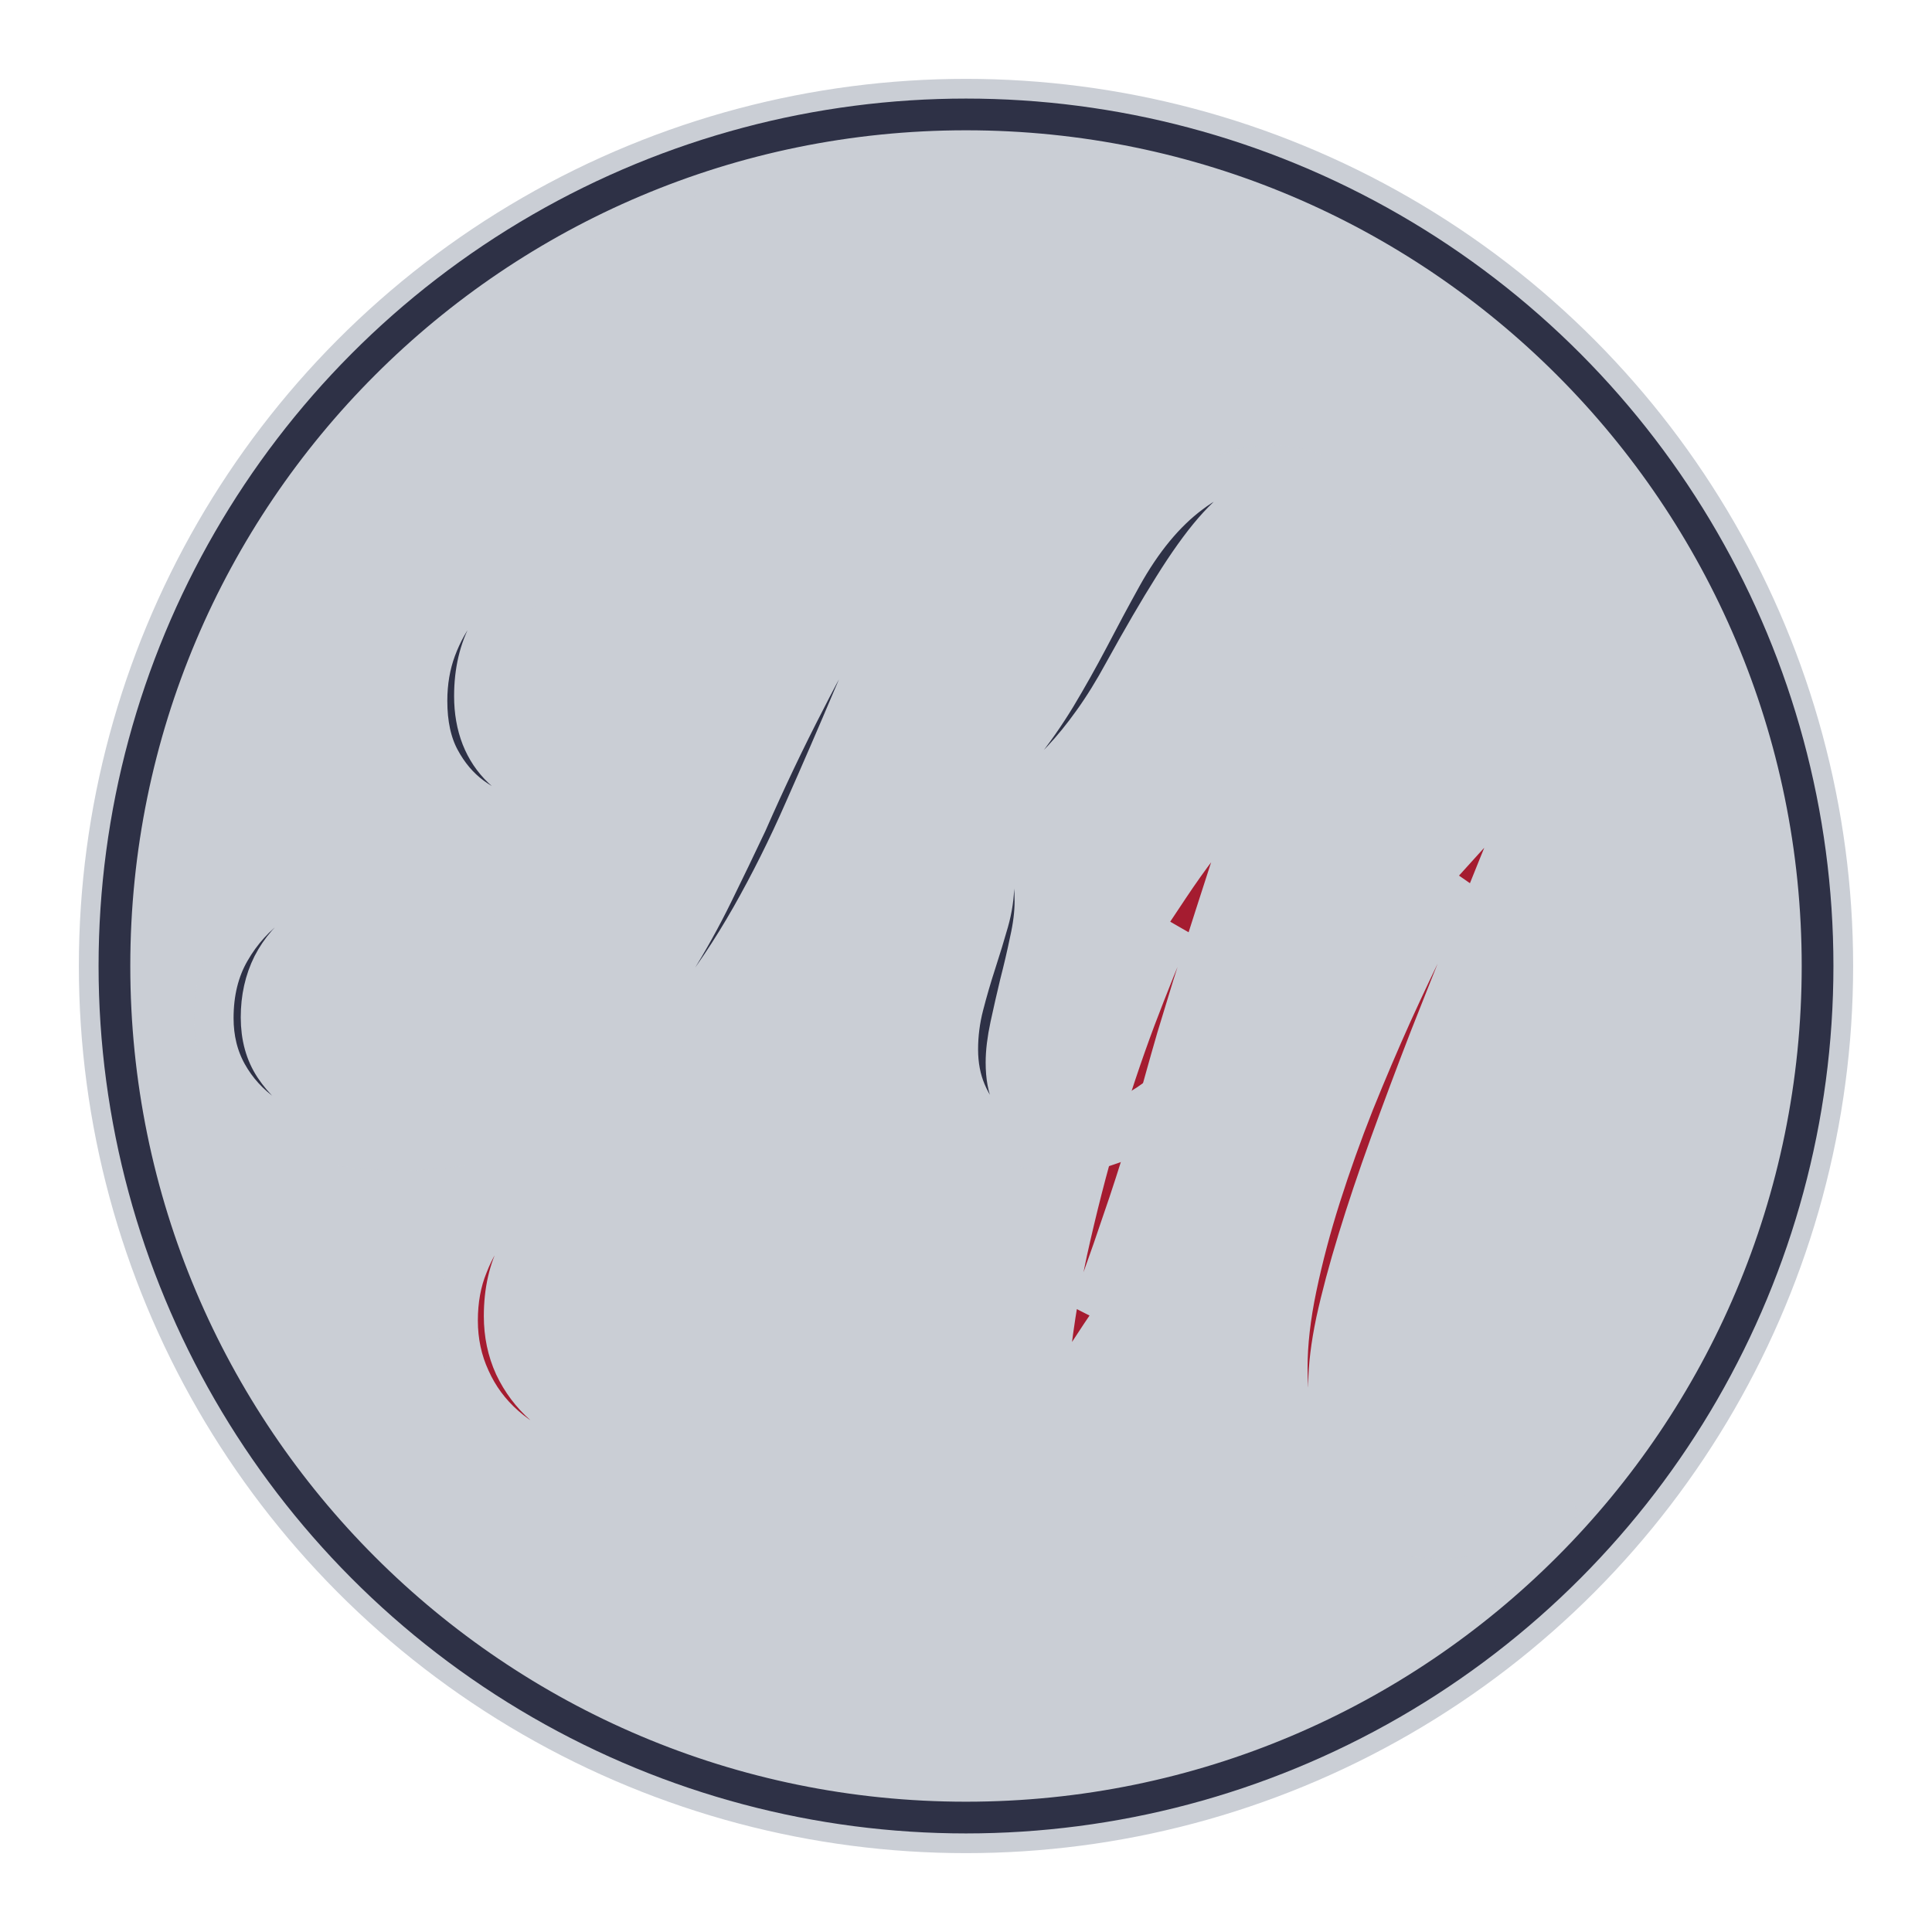 <svg width="98" height="98" viewBox="0 0 98 98" fill="none" xmlns="http://www.w3.org/2000/svg">
  <g filter="url(#filter0_d_124_99)">
    <circle cx="49" cy="45" r="44.5" fill="#2E3146" stroke="#CACED5"/>
    <path d="M90.891 45C90.891 68.136 72.136 86.891 49 86.891C25.864 86.891 7.109 68.136 7.109 45C7.109 21.864 25.864 3.109 49 3.109C72.136 3.109 90.891 21.864 90.891 45Z" fill="#CACED5" stroke="#CACED5"/>
    <g filter="url(#filter1_d_124_99)">
      <mask id="path-3-outside-1_124_99" maskUnits="userSpaceOnUse" x="22.239" y="30.425" width="58" height="41" fill="black">
        <rect fill="white" x="22.239" y="30.425" width="58" height="41"/>
        <path d="M78.776 68.505C78.735 68.532 78.552 68.626 78.225 68.787C77.9 68.947 77.472 69.121 76.942 69.309C76.412 69.496 75.807 69.664 75.128 69.811C74.448 69.972 73.742 70.052 73.008 70.052C71.812 70.052 70.739 69.845 69.788 69.429C68.837 69.014 68.028 68.425 67.363 67.662C66.711 66.912 66.208 66.001 65.855 64.929C65.501 63.871 65.325 62.693 65.325 61.394C65.325 60.148 65.481 58.782 65.793 57.295C66.106 55.795 66.514 54.255 67.016 52.675C67.519 51.095 68.083 49.514 68.708 47.934C69.347 46.353 69.985 44.853 70.624 43.434C71.276 42.001 71.894 40.695 72.478 39.516C73.062 38.325 73.565 37.333 73.986 36.543C73.225 37.4 72.356 38.391 71.378 39.516C70.4 40.628 69.353 41.853 68.239 43.193C67.139 44.519 65.99 45.938 64.795 47.452C63.599 48.952 62.39 50.519 61.167 52.153C59.958 53.773 58.755 55.441 57.56 57.155C56.364 58.856 55.223 60.57 54.136 62.298L53.158 61.976C53.361 59.793 53.694 57.63 54.156 55.487C54.632 53.331 55.162 51.262 55.746 49.28C56.344 47.284 56.969 45.416 57.621 43.675C58.287 41.92 58.919 40.353 59.516 38.974C58.606 40.206 57.696 41.545 56.785 42.992C55.889 44.425 54.978 45.905 54.054 47.432C53.13 48.945 52.179 50.472 51.201 52.012C50.223 53.539 49.204 55.012 48.144 56.432C47.084 57.838 45.963 59.157 44.781 60.389C43.613 61.608 42.363 62.666 41.031 63.563C39.713 64.474 38.3 65.191 36.792 65.713C35.298 66.235 33.694 66.496 31.982 66.496C30.664 66.496 29.469 66.302 28.395 65.914C27.322 65.525 26.398 64.99 25.624 64.307C24.863 63.637 24.279 62.847 23.871 61.936C23.45 61.025 23.239 60.041 23.239 58.983C23.239 57.952 23.409 57.021 23.749 56.191C24.075 55.347 24.516 54.603 25.073 53.961C25.63 53.304 26.276 52.742 27.009 52.273C27.757 51.791 28.538 51.396 29.353 51.088C30.169 50.78 30.991 50.552 31.819 50.405C32.662 50.258 33.463 50.184 34.224 50.184C35.8 50.184 37.308 50.371 38.749 50.746C40.189 51.108 41.575 51.758 42.906 52.695L42.193 53.478C42.179 53.465 42.003 53.345 41.663 53.117C41.323 52.876 40.834 52.615 40.196 52.333C39.557 52.052 38.762 51.798 37.811 51.57C36.874 51.342 35.8 51.228 34.591 51.228C33.423 51.228 32.288 51.383 31.188 51.691C30.101 51.999 29.136 52.467 28.294 53.097C27.465 53.713 26.799 54.496 26.296 55.447C25.794 56.385 25.542 57.49 25.542 58.762C25.542 59.673 25.719 60.516 26.072 61.293C26.439 62.07 26.942 62.74 27.58 63.302C28.219 63.878 28.986 64.327 29.883 64.648C30.78 64.97 31.772 65.13 32.859 65.13C34.489 65.13 36.052 64.789 37.546 64.106C39.041 63.423 40.481 62.499 41.867 61.333C43.253 60.168 44.584 58.809 45.861 57.255C47.152 55.702 48.389 54.061 49.571 52.333C50.766 50.606 51.921 48.831 53.035 47.01C54.15 45.188 55.23 43.434 56.276 41.746C57.322 40.045 58.341 38.458 59.333 36.985C60.325 35.499 61.296 34.22 62.247 33.148L63.164 33.691C62.567 35.485 62.05 37.066 61.615 38.432C61.181 39.784 60.8 40.976 60.474 42.008C60.162 43.039 59.89 43.929 59.659 44.679C59.442 45.429 59.251 46.099 59.088 46.688C58.925 47.278 58.776 47.813 58.64 48.295C58.518 48.764 58.389 49.233 58.253 49.702C58.13 50.17 57.988 50.666 57.825 51.188C57.662 51.711 57.465 52.32 57.234 53.016C57.003 53.7 56.731 54.496 56.419 55.407C56.106 56.304 55.725 57.369 55.277 58.601C56.419 56.9 57.587 55.226 58.783 53.579C59.992 51.932 61.194 50.338 62.39 48.798C63.586 47.258 64.754 45.784 65.895 44.378C67.05 42.972 68.137 41.666 69.156 40.461C70.189 39.255 71.133 38.164 71.989 37.186C72.859 36.195 73.613 35.351 74.251 34.655C74.89 33.958 75.386 33.416 75.739 33.028C76.106 32.639 76.296 32.438 76.31 32.425L77.166 33.048C76.364 35.003 75.569 36.965 74.781 38.934C73.993 40.889 73.232 42.798 72.499 44.659C71.778 46.521 71.106 48.316 70.481 50.043C69.856 51.771 69.312 53.391 68.85 54.905C68.389 56.405 68.022 57.778 67.75 59.023C67.492 60.255 67.363 61.313 67.363 62.197C67.363 63.242 67.485 64.186 67.73 65.03C67.988 65.874 68.355 66.59 68.83 67.179C69.306 67.769 69.89 68.217 70.583 68.525C71.289 68.847 72.084 69.007 72.967 69.007C73.633 69.007 74.278 68.934 74.903 68.787C75.542 68.639 76.106 68.478 76.595 68.304C77.084 68.13 77.478 67.97 77.777 67.822C78.076 67.675 78.232 67.601 78.246 67.601L78.776 68.505Z"/>
      </mask>
      <path d="M78.776 68.505C78.735 68.532 78.552 68.626 78.225 68.787C77.9 68.947 77.472 69.121 76.942 69.309C76.412 69.496 75.807 69.664 75.128 69.811C74.448 69.972 73.742 70.052 73.008 70.052C71.812 70.052 70.739 69.845 69.788 69.429C68.837 69.014 68.028 68.425 67.363 67.662C66.711 66.912 66.208 66.001 65.855 64.929C65.501 63.871 65.325 62.693 65.325 61.394C65.325 60.148 65.481 58.782 65.793 57.295C66.106 55.795 66.514 54.255 67.016 52.675C67.519 51.095 68.083 49.514 68.708 47.934C69.347 46.353 69.985 44.853 70.624 43.434C71.276 42.001 71.894 40.695 72.478 39.516C73.062 38.325 73.565 37.333 73.986 36.543C73.225 37.4 72.356 38.391 71.378 39.516C70.4 40.628 69.353 41.853 68.239 43.193C67.139 44.519 65.99 45.938 64.795 47.452C63.599 48.952 62.39 50.519 61.167 52.153C59.958 53.773 58.755 55.441 57.56 57.155C56.364 58.856 55.223 60.57 54.136 62.298L53.158 61.976C53.361 59.793 53.694 57.63 54.156 55.487C54.632 53.331 55.162 51.262 55.746 49.28C56.344 47.284 56.969 45.416 57.621 43.675C58.287 41.92 58.919 40.353 59.516 38.974C58.606 40.206 57.696 41.545 56.785 42.992C55.889 44.425 54.978 45.905 54.054 47.432C53.13 48.945 52.179 50.472 51.201 52.012C50.223 53.539 49.204 55.012 48.144 56.432C47.084 57.838 45.963 59.157 44.781 60.389C43.613 61.608 42.363 62.666 41.031 63.563C39.713 64.474 38.3 65.191 36.792 65.713C35.298 66.235 33.694 66.496 31.982 66.496C30.664 66.496 29.469 66.302 28.395 65.914C27.322 65.525 26.398 64.99 25.624 64.307C24.863 63.637 24.279 62.847 23.871 61.936C23.45 61.025 23.239 60.041 23.239 58.983C23.239 57.952 23.409 57.021 23.749 56.191C24.075 55.347 24.516 54.603 25.073 53.961C25.63 53.304 26.276 52.742 27.009 52.273C27.757 51.791 28.538 51.396 29.353 51.088C30.169 50.78 30.991 50.552 31.819 50.405C32.662 50.258 33.463 50.184 34.224 50.184C35.8 50.184 37.308 50.371 38.749 50.746C40.189 51.108 41.575 51.758 42.906 52.695L42.193 53.478C42.179 53.465 42.003 53.345 41.663 53.117C41.323 52.876 40.834 52.615 40.196 52.333C39.557 52.052 38.762 51.798 37.811 51.57C36.874 51.342 35.8 51.228 34.591 51.228C33.423 51.228 32.288 51.383 31.188 51.691C30.101 51.999 29.136 52.467 28.294 53.097C27.465 53.713 26.799 54.496 26.296 55.447C25.794 56.385 25.542 57.49 25.542 58.762C25.542 59.673 25.719 60.516 26.072 61.293C26.439 62.07 26.942 62.74 27.58 63.302C28.219 63.878 28.986 64.327 29.883 64.648C30.78 64.97 31.772 65.13 32.859 65.13C34.489 65.13 36.052 64.789 37.546 64.106C39.041 63.423 40.481 62.499 41.867 61.333C43.253 60.168 44.584 58.809 45.861 57.255C47.152 55.702 48.389 54.061 49.571 52.333C50.766 50.606 51.921 48.831 53.035 47.01C54.15 45.188 55.23 43.434 56.276 41.746C57.322 40.045 58.341 38.458 59.333 36.985C60.325 35.499 61.296 34.22 62.247 33.148L63.164 33.691C62.567 35.485 62.05 37.066 61.615 38.432C61.181 39.784 60.8 40.976 60.474 42.008C60.162 43.039 59.89 43.929 59.659 44.679C59.442 45.429 59.251 46.099 59.088 46.688C58.925 47.278 58.776 47.813 58.64 48.295C58.518 48.764 58.389 49.233 58.253 49.702C58.13 50.17 57.988 50.666 57.825 51.188C57.662 51.711 57.465 52.32 57.234 53.016C57.003 53.7 56.731 54.496 56.419 55.407C56.106 56.304 55.725 57.369 55.277 58.601C56.419 56.9 57.587 55.226 58.783 53.579C59.992 51.932 61.194 50.338 62.39 48.798C63.586 47.258 64.754 45.784 65.895 44.378C67.05 42.972 68.137 41.666 69.156 40.461C70.189 39.255 71.133 38.164 71.989 37.186C72.859 36.195 73.613 35.351 74.251 34.655C74.89 33.958 75.386 33.416 75.739 33.028C76.106 32.639 76.296 32.438 76.31 32.425L77.166 33.048C76.364 35.003 75.569 36.965 74.781 38.934C73.993 40.889 73.232 42.798 72.499 44.659C71.778 46.521 71.106 48.316 70.481 50.043C69.856 51.771 69.312 53.391 68.85 54.905C68.389 56.405 68.022 57.778 67.75 59.023C67.492 60.255 67.363 61.313 67.363 62.197C67.363 63.242 67.485 64.186 67.73 65.03C67.988 65.874 68.355 66.59 68.83 67.179C69.306 67.769 69.89 68.217 70.583 68.525C71.289 68.847 72.084 69.007 72.967 69.007C73.633 69.007 74.278 68.934 74.903 68.787C75.542 68.639 76.106 68.478 76.595 68.304C77.084 68.13 77.478 67.97 77.777 67.822C78.076 67.675 78.232 67.601 78.246 67.601L78.776 68.505Z" fill="#A51C30"/>
      <path d="M78.776 68.505C78.735 68.532 78.552 68.626 78.225 68.787C77.9 68.947 77.472 69.121 76.942 69.309C76.412 69.496 75.807 69.664 75.128 69.811C74.448 69.972 73.742 70.052 73.008 70.052C71.812 70.052 70.739 69.845 69.788 69.429C68.837 69.014 68.028 68.425 67.363 67.662C66.711 66.912 66.208 66.001 65.855 64.929C65.501 63.871 65.325 62.693 65.325 61.394C65.325 60.148 65.481 58.782 65.793 57.295C66.106 55.795 66.514 54.255 67.016 52.675C67.519 51.095 68.083 49.514 68.708 47.934C69.347 46.353 69.985 44.853 70.624 43.434C71.276 42.001 71.894 40.695 72.478 39.516C73.062 38.325 73.565 37.333 73.986 36.543C73.225 37.4 72.356 38.391 71.378 39.516C70.4 40.628 69.353 41.853 68.239 43.193C67.139 44.519 65.99 45.938 64.795 47.452C63.599 48.952 62.39 50.519 61.167 52.153C59.958 53.773 58.755 55.441 57.56 57.155C56.364 58.856 55.223 60.57 54.136 62.298L53.158 61.976C53.361 59.793 53.694 57.63 54.156 55.487C54.632 53.331 55.162 51.262 55.746 49.28C56.344 47.284 56.969 45.416 57.621 43.675C58.287 41.92 58.919 40.353 59.516 38.974C58.606 40.206 57.696 41.545 56.785 42.992C55.889 44.425 54.978 45.905 54.054 47.432C53.13 48.945 52.179 50.472 51.201 52.012C50.223 53.539 49.204 55.012 48.144 56.432C47.084 57.838 45.963 59.157 44.781 60.389C43.613 61.608 42.363 62.666 41.031 63.563C39.713 64.474 38.3 65.191 36.792 65.713C35.298 66.235 33.694 66.496 31.982 66.496C30.664 66.496 29.469 66.302 28.395 65.914C27.322 65.525 26.398 64.99 25.624 64.307C24.863 63.637 24.279 62.847 23.871 61.936C23.45 61.025 23.239 60.041 23.239 58.983C23.239 57.952 23.409 57.021 23.749 56.191C24.075 55.347 24.516 54.603 25.073 53.961C25.63 53.304 26.276 52.742 27.009 52.273C27.757 51.791 28.538 51.396 29.353 51.088C30.169 50.78 30.991 50.552 31.819 50.405C32.662 50.258 33.463 50.184 34.224 50.184C35.8 50.184 37.308 50.371 38.749 50.746C40.189 51.108 41.575 51.758 42.906 52.695L42.193 53.478C42.179 53.465 42.003 53.345 41.663 53.117C41.323 52.876 40.834 52.615 40.196 52.333C39.557 52.052 38.762 51.798 37.811 51.57C36.874 51.342 35.8 51.228 34.591 51.228C33.423 51.228 32.288 51.383 31.188 51.691C30.101 51.999 29.136 52.467 28.294 53.097C27.465 53.713 26.799 54.496 26.296 55.447C25.794 56.385 25.542 57.49 25.542 58.762C25.542 59.673 25.719 60.516 26.072 61.293C26.439 62.07 26.942 62.74 27.58 63.302C28.219 63.878 28.986 64.327 29.883 64.648C30.78 64.97 31.772 65.13 32.859 65.13C34.489 65.13 36.052 64.789 37.546 64.106C39.041 63.423 40.481 62.499 41.867 61.333C43.253 60.168 44.584 58.809 45.861 57.255C47.152 55.702 48.389 54.061 49.571 52.333C50.766 50.606 51.921 48.831 53.035 47.01C54.15 45.188 55.23 43.434 56.276 41.746C57.322 40.045 58.341 38.458 59.333 36.985C60.325 35.499 61.296 34.22 62.247 33.148L63.164 33.691C62.567 35.485 62.05 37.066 61.615 38.432C61.181 39.784 60.8 40.976 60.474 42.008C60.162 43.039 59.89 43.929 59.659 44.679C59.442 45.429 59.251 46.099 59.088 46.688C58.925 47.278 58.776 47.813 58.64 48.295C58.518 48.764 58.389 49.233 58.253 49.702C58.13 50.17 57.988 50.666 57.825 51.188C57.662 51.711 57.465 52.32 57.234 53.016C57.003 53.7 56.731 54.496 56.419 55.407C56.106 56.304 55.725 57.369 55.277 58.601C56.419 56.9 57.587 55.226 58.783 53.579C59.992 51.932 61.194 50.338 62.39 48.798C63.586 47.258 64.754 45.784 65.895 44.378C67.05 42.972 68.137 41.666 69.156 40.461C70.189 39.255 71.133 38.164 71.989 37.186C72.859 36.195 73.613 35.351 74.251 34.655C74.89 33.958 75.386 33.416 75.739 33.028C76.106 32.639 76.296 32.438 76.31 32.425L77.166 33.048C76.364 35.003 75.569 36.965 74.781 38.934C73.993 40.889 73.232 42.798 72.499 44.659C71.778 46.521 71.106 48.316 70.481 50.043C69.856 51.771 69.312 53.391 68.85 54.905C68.389 56.405 68.022 57.778 67.75 59.023C67.492 60.255 67.363 61.313 67.363 62.197C67.363 63.242 67.485 64.186 67.73 65.03C67.988 65.874 68.355 66.59 68.83 67.179C69.306 67.769 69.89 68.217 70.583 68.525C71.289 68.847 72.084 69.007 72.967 69.007C73.633 69.007 74.278 68.934 74.903 68.787C75.542 68.639 76.106 68.478 76.595 68.304C77.084 68.13 77.478 67.97 77.777 67.822C78.076 67.675 78.232 67.601 78.246 67.601L78.776 68.505Z" stroke="#CACED5" stroke-width="2" mask="url(#path-3-outside-1_124_99)"/>
    </g>
    <g filter="url(#filter2_d_124_99)">
      <mask id="path-4-outside-2_124_99" maskUnits="userSpaceOnUse" x="9.848" y="14.58" width="61" height="37" fill="black">
        <rect fill="white" x="9.848" y="14.58" width="61" height="37"/>
        <path d="M46.697 18.734C45.895 19.028 45.155 19.269 44.476 19.457C43.81 19.644 43.178 19.792 42.58 19.899C41.996 20.006 41.425 20.08 40.868 20.12C40.325 20.16 39.768 20.18 39.197 20.18C38.273 20.18 37.315 20.12 36.323 19.999C35.331 19.865 34.374 19.798 33.45 19.798C32.213 19.798 31.024 19.959 29.883 20.28C28.755 20.589 27.757 21.057 26.887 21.687C26.018 22.303 25.325 23.08 24.808 24.017C24.292 24.955 24.034 26.053 24.034 27.312C24.034 28.075 24.156 28.772 24.401 29.401C24.645 30.017 24.999 30.546 25.461 30.988C25.923 31.43 26.486 31.772 27.152 32.013C27.818 32.254 28.565 32.374 29.394 32.374C30.331 32.374 31.147 32.261 31.84 32.033C32.533 31.805 33.103 31.551 33.552 31.269C34.014 30.988 34.36 30.727 34.591 30.486C34.822 30.245 34.951 30.111 34.978 30.084L35.834 30.707C35.794 30.761 35.603 30.948 35.264 31.269C34.924 31.591 34.442 31.932 33.817 32.294C33.205 32.656 32.444 32.984 31.534 33.278C30.637 33.573 29.605 33.72 28.436 33.72C27.675 33.72 26.894 33.62 26.092 33.419C25.304 33.218 24.584 32.877 23.932 32.394C23.28 31.912 22.743 31.276 22.322 30.486C21.901 29.696 21.69 28.718 21.69 27.553C21.69 26.602 21.84 25.725 22.139 24.921C22.438 24.118 22.845 23.388 23.361 22.731C23.891 22.075 24.516 21.499 25.236 21.004C25.97 20.495 26.758 20.073 27.601 19.738C28.456 19.403 29.36 19.149 30.311 18.975C31.262 18.801 32.227 18.714 33.205 18.714C33.626 18.714 34.115 18.74 34.673 18.794C35.243 18.834 35.821 18.881 36.405 18.935C37.003 18.975 37.587 19.022 38.158 19.075C38.728 19.115 39.238 19.136 39.686 19.136C40.189 19.136 40.726 19.109 41.296 19.055C41.88 18.988 42.519 18.874 43.212 18.714C43.919 18.553 44.693 18.332 45.535 18.051C46.378 17.756 47.322 17.381 48.368 16.926L48.878 17.83C48.878 17.83 48.735 17.97 48.45 18.252C48.164 18.533 47.77 19.028 47.268 19.738C46.765 20.448 46.174 21.419 45.495 22.651C44.815 23.883 44.068 25.457 43.253 27.372C42.438 29.301 41.609 31.216 40.766 33.118C39.938 35.006 39.041 36.801 38.076 38.502C37.111 40.202 36.052 41.783 34.897 43.243C33.755 44.689 32.458 45.941 31.004 46.999C29.564 48.057 27.947 48.881 26.154 49.47C24.374 50.073 22.356 50.374 20.101 50.374C18.755 50.374 17.512 50.22 16.371 49.912C15.243 49.604 14.272 49.156 13.457 48.566C12.641 47.99 12.003 47.287 11.541 46.457C11.079 45.627 10.848 44.689 10.848 43.644C10.848 42.345 11.126 41.214 11.683 40.249C12.241 39.272 12.981 38.455 13.905 37.798C14.829 37.142 15.895 36.653 17.105 36.332C18.328 35.997 19.591 35.83 20.895 35.83C22.145 35.83 23.402 35.95 24.666 36.191C25.929 36.432 27.145 36.774 28.314 37.216L27.927 38.2C27.057 37.879 26.099 37.638 25.053 37.477C24.007 37.303 23.029 37.216 22.118 37.216C20.719 37.216 19.469 37.363 18.368 37.658C17.268 37.952 16.33 38.381 15.556 38.944C14.795 39.493 14.211 40.162 13.803 40.952C13.409 41.743 13.212 42.627 13.212 43.604C13.212 44.582 13.443 45.419 13.905 46.115C14.38 46.825 14.992 47.401 15.739 47.843C16.486 48.298 17.315 48.633 18.226 48.847C19.149 49.062 20.053 49.169 20.936 49.169C22.58 49.169 24.061 48.948 25.379 48.506C26.711 48.077 27.913 47.488 28.986 46.738C30.06 45.988 31.018 45.111 31.86 44.106C32.716 43.102 33.497 42.031 34.204 40.892C34.924 39.74 35.583 38.555 36.181 37.336C36.779 36.118 37.356 34.919 37.913 33.74C38.878 31.544 39.863 29.475 40.868 27.533C41.289 26.702 41.738 25.859 42.213 25.002C42.703 24.144 43.198 23.327 43.701 22.551C44.204 21.761 44.706 21.037 45.209 20.381C45.726 19.711 46.221 19.162 46.697 18.734ZM67.424 23.615C67.424 23.602 67.478 23.488 67.587 23.274C67.696 23.06 67.811 22.785 67.933 22.45C68.069 22.102 68.185 21.714 68.28 21.285C68.389 20.856 68.443 20.421 68.443 19.979C68.443 19.524 68.355 19.109 68.178 18.734C68.015 18.345 67.784 18.017 67.485 17.749C67.2 17.468 66.853 17.254 66.446 17.106C66.038 16.946 65.603 16.865 65.141 16.865C64.53 16.865 63.932 17.026 63.348 17.348C62.777 17.669 62.173 18.198 61.534 18.935C60.909 19.658 60.23 20.609 59.496 21.787C58.762 22.952 57.927 24.386 56.989 26.086C56.473 27.037 55.95 27.881 55.42 28.618C54.904 29.341 54.387 29.977 53.871 30.526C53.355 31.075 52.845 31.551 52.342 31.952C51.84 32.341 51.351 32.669 50.875 32.937C51.323 33.459 51.697 34.109 51.996 34.886C52.308 35.649 52.465 36.593 52.465 37.718C52.465 38.321 52.383 38.984 52.22 39.707C52.071 40.43 51.901 41.16 51.711 41.897C51.534 42.633 51.371 43.35 51.221 44.046C51.072 44.743 50.997 45.359 50.997 45.894C50.997 46.618 51.106 47.2 51.323 47.642C51.541 48.084 51.819 48.426 52.159 48.667C52.499 48.921 52.865 49.089 53.26 49.169C53.667 49.249 54.048 49.289 54.401 49.289C54.985 49.289 55.542 49.196 56.072 49.008C56.615 48.834 57.098 48.633 57.519 48.406C58.008 48.151 58.463 47.85 58.885 47.502L59.557 48.325C59.516 48.352 59.333 48.479 59.007 48.707C58.694 48.948 58.273 49.202 57.743 49.47C57.227 49.738 56.636 49.979 55.97 50.194C55.304 50.408 54.611 50.515 53.891 50.515C53.144 50.515 52.444 50.388 51.792 50.133C51.154 49.879 50.596 49.517 50.121 49.048C49.659 48.58 49.292 48.024 49.02 47.381C48.749 46.738 48.613 46.022 48.613 45.231C48.613 44.481 48.708 43.738 48.898 43.002C49.088 42.265 49.299 41.542 49.53 40.832C49.761 40.122 49.971 39.432 50.162 38.763C50.352 38.093 50.447 37.45 50.447 36.834C50.447 36.298 50.379 35.749 50.243 35.187C50.121 34.624 49.876 34.089 49.51 33.58C48.885 33.767 48.287 33.921 47.716 34.042C47.145 34.162 46.493 34.222 45.76 34.222C45.148 34.222 44.666 34.156 44.312 34.022C43.959 33.874 43.694 33.714 43.518 33.539C43.355 33.352 43.246 33.171 43.192 32.997C43.151 32.81 43.13 32.669 43.13 32.575C43.13 32.013 43.382 31.537 43.885 31.149C44.401 30.747 45.101 30.546 45.984 30.546C46.459 30.546 47.023 30.653 47.675 30.868C48.328 31.069 49.007 31.41 49.713 31.892C50.461 31.37 51.147 30.714 51.772 29.923C52.41 29.133 53.015 28.269 53.586 27.332C54.156 26.381 54.713 25.39 55.257 24.359C55.8 23.314 56.357 22.276 56.928 21.245C57.947 19.41 59.102 18.011 60.393 17.046C61.683 16.069 63.049 15.58 64.489 15.58C65.114 15.58 65.726 15.68 66.323 15.881C66.935 16.069 67.478 16.35 67.954 16.725C68.429 17.1 68.81 17.562 69.095 18.111C69.394 18.647 69.543 19.263 69.543 19.959C69.543 20.468 69.482 20.964 69.36 21.446C69.251 21.928 69.122 22.363 68.973 22.752C68.837 23.127 68.701 23.441 68.565 23.696C68.443 23.937 68.375 24.077 68.361 24.118L67.424 23.615ZM48.572 32.555C48.219 32.287 47.804 32.06 47.329 31.872C46.867 31.685 46.405 31.591 45.943 31.591C45.413 31.591 44.999 31.685 44.7 31.872C44.414 32.046 44.272 32.254 44.272 32.495C44.272 32.642 44.367 32.789 44.557 32.937C44.761 33.084 45.155 33.158 45.739 33.158C46.16 33.158 46.622 33.111 47.125 33.017C47.641 32.91 48.124 32.756 48.572 32.555Z"/>
      </mask>
      <path d="M46.697 18.734C45.895 19.028 45.155 19.269 44.476 19.457C43.81 19.644 43.178 19.792 42.58 19.899C41.996 20.006 41.425 20.08 40.868 20.12C40.325 20.16 39.768 20.18 39.197 20.18C38.273 20.18 37.315 20.12 36.323 19.999C35.331 19.865 34.374 19.798 33.45 19.798C32.213 19.798 31.024 19.959 29.883 20.28C28.755 20.589 27.757 21.057 26.887 21.687C26.018 22.303 25.325 23.08 24.808 24.017C24.292 24.955 24.034 26.053 24.034 27.312C24.034 28.075 24.156 28.772 24.401 29.401C24.645 30.017 24.999 30.546 25.461 30.988C25.923 31.43 26.486 31.772 27.152 32.013C27.818 32.254 28.565 32.374 29.394 32.374C30.331 32.374 31.147 32.261 31.84 32.033C32.533 31.805 33.103 31.551 33.552 31.269C34.014 30.988 34.36 30.727 34.591 30.486C34.822 30.245 34.951 30.111 34.978 30.084L35.834 30.707C35.794 30.761 35.603 30.948 35.264 31.269C34.924 31.591 34.442 31.932 33.817 32.294C33.205 32.656 32.444 32.984 31.534 33.278C30.637 33.573 29.605 33.72 28.436 33.72C27.675 33.72 26.894 33.62 26.092 33.419C25.304 33.218 24.584 32.877 23.932 32.394C23.28 31.912 22.743 31.276 22.322 30.486C21.901 29.696 21.69 28.718 21.69 27.553C21.69 26.602 21.84 25.725 22.139 24.921C22.438 24.118 22.845 23.388 23.361 22.731C23.891 22.075 24.516 21.499 25.236 21.004C25.97 20.495 26.758 20.073 27.601 19.738C28.456 19.403 29.36 19.149 30.311 18.975C31.262 18.801 32.227 18.714 33.205 18.714C33.626 18.714 34.115 18.74 34.673 18.794C35.243 18.834 35.821 18.881 36.405 18.935C37.003 18.975 37.587 19.022 38.158 19.075C38.728 19.115 39.238 19.136 39.686 19.136C40.189 19.136 40.726 19.109 41.296 19.055C41.88 18.988 42.519 18.874 43.212 18.714C43.919 18.553 44.693 18.332 45.535 18.051C46.378 17.756 47.322 17.381 48.368 16.926L48.878 17.83C48.878 17.83 48.735 17.97 48.45 18.252C48.164 18.533 47.77 19.028 47.268 19.738C46.765 20.448 46.174 21.419 45.495 22.651C44.815 23.883 44.068 25.457 43.253 27.372C42.438 29.301 41.609 31.216 40.766 33.118C39.938 35.006 39.041 36.801 38.076 38.502C37.111 40.202 36.052 41.783 34.897 43.243C33.755 44.689 32.458 45.941 31.004 46.999C29.564 48.057 27.947 48.881 26.154 49.47C24.374 50.073 22.356 50.374 20.101 50.374C18.755 50.374 17.512 50.22 16.371 49.912C15.243 49.604 14.272 49.156 13.457 48.566C12.641 47.99 12.003 47.287 11.541 46.457C11.079 45.627 10.848 44.689 10.848 43.644C10.848 42.345 11.126 41.214 11.683 40.249C12.241 39.272 12.981 38.455 13.905 37.798C14.829 37.142 15.895 36.653 17.105 36.332C18.328 35.997 19.591 35.83 20.895 35.83C22.145 35.83 23.402 35.95 24.666 36.191C25.929 36.432 27.145 36.774 28.314 37.216L27.927 38.2C27.057 37.879 26.099 37.638 25.053 37.477C24.007 37.303 23.029 37.216 22.118 37.216C20.719 37.216 19.469 37.363 18.368 37.658C17.268 37.952 16.33 38.381 15.556 38.944C14.795 39.493 14.211 40.162 13.803 40.952C13.409 41.743 13.212 42.627 13.212 43.604C13.212 44.582 13.443 45.419 13.905 46.115C14.38 46.825 14.992 47.401 15.739 47.843C16.486 48.298 17.315 48.633 18.226 48.847C19.149 49.062 20.053 49.169 20.936 49.169C22.58 49.169 24.061 48.948 25.379 48.506C26.711 48.077 27.913 47.488 28.986 46.738C30.06 45.988 31.018 45.111 31.86 44.106C32.716 43.102 33.497 42.031 34.204 40.892C34.924 39.74 35.583 38.555 36.181 37.336C36.779 36.118 37.356 34.919 37.913 33.74C38.878 31.544 39.863 29.475 40.868 27.533C41.289 26.702 41.738 25.859 42.213 25.002C42.703 24.144 43.198 23.327 43.701 22.551C44.204 21.761 44.706 21.037 45.209 20.381C45.726 19.711 46.221 19.162 46.697 18.734ZM67.424 23.615C67.424 23.602 67.478 23.488 67.587 23.274C67.696 23.06 67.811 22.785 67.933 22.45C68.069 22.102 68.185 21.714 68.28 21.285C68.389 20.856 68.443 20.421 68.443 19.979C68.443 19.524 68.355 19.109 68.178 18.734C68.015 18.345 67.784 18.017 67.485 17.749C67.2 17.468 66.853 17.254 66.446 17.106C66.038 16.946 65.603 16.865 65.141 16.865C64.53 16.865 63.932 17.026 63.348 17.348C62.777 17.669 62.173 18.198 61.534 18.935C60.909 19.658 60.23 20.609 59.496 21.787C58.762 22.952 57.927 24.386 56.989 26.086C56.473 27.037 55.95 27.881 55.42 28.618C54.904 29.341 54.387 29.977 53.871 30.526C53.355 31.075 52.845 31.551 52.342 31.952C51.84 32.341 51.351 32.669 50.875 32.937C51.323 33.459 51.697 34.109 51.996 34.886C52.308 35.649 52.465 36.593 52.465 37.718C52.465 38.321 52.383 38.984 52.22 39.707C52.071 40.43 51.901 41.16 51.711 41.897C51.534 42.633 51.371 43.35 51.221 44.046C51.072 44.743 50.997 45.359 50.997 45.894C50.997 46.618 51.106 47.2 51.323 47.642C51.541 48.084 51.819 48.426 52.159 48.667C52.499 48.921 52.865 49.089 53.26 49.169C53.667 49.249 54.048 49.289 54.401 49.289C54.985 49.289 55.542 49.196 56.072 49.008C56.615 48.834 57.098 48.633 57.519 48.406C58.008 48.151 58.463 47.85 58.885 47.502L59.557 48.325C59.516 48.352 59.333 48.479 59.007 48.707C58.694 48.948 58.273 49.202 57.743 49.47C57.227 49.738 56.636 49.979 55.97 50.194C55.304 50.408 54.611 50.515 53.891 50.515C53.144 50.515 52.444 50.388 51.792 50.133C51.154 49.879 50.596 49.517 50.121 49.048C49.659 48.58 49.292 48.024 49.02 47.381C48.749 46.738 48.613 46.022 48.613 45.231C48.613 44.481 48.708 43.738 48.898 43.002C49.088 42.265 49.299 41.542 49.53 40.832C49.761 40.122 49.971 39.432 50.162 38.763C50.352 38.093 50.447 37.45 50.447 36.834C50.447 36.298 50.379 35.749 50.243 35.187C50.121 34.624 49.876 34.089 49.51 33.58C48.885 33.767 48.287 33.921 47.716 34.042C47.145 34.162 46.493 34.222 45.76 34.222C45.148 34.222 44.666 34.156 44.312 34.022C43.959 33.874 43.694 33.714 43.518 33.539C43.355 33.352 43.246 33.171 43.192 32.997C43.151 32.81 43.13 32.669 43.13 32.575C43.13 32.013 43.382 31.537 43.885 31.149C44.401 30.747 45.101 30.546 45.984 30.546C46.459 30.546 47.023 30.653 47.675 30.868C48.328 31.069 49.007 31.41 49.713 31.892C50.461 31.37 51.147 30.714 51.772 29.923C52.41 29.133 53.015 28.269 53.586 27.332C54.156 26.381 54.713 25.39 55.257 24.359C55.8 23.314 56.357 22.276 56.928 21.245C57.947 19.41 59.102 18.011 60.393 17.046C61.683 16.069 63.049 15.58 64.489 15.58C65.114 15.58 65.726 15.68 66.323 15.881C66.935 16.069 67.478 16.35 67.954 16.725C68.429 17.1 68.81 17.562 69.095 18.111C69.394 18.647 69.543 19.263 69.543 19.959C69.543 20.468 69.482 20.964 69.36 21.446C69.251 21.928 69.122 22.363 68.973 22.752C68.837 23.127 68.701 23.441 68.565 23.696C68.443 23.937 68.375 24.077 68.361 24.118L67.424 23.615ZM48.572 32.555C48.219 32.287 47.804 32.06 47.329 31.872C46.867 31.685 46.405 31.591 45.943 31.591C45.413 31.591 44.999 31.685 44.7 31.872C44.414 32.046 44.272 32.254 44.272 32.495C44.272 32.642 44.367 32.789 44.557 32.937C44.761 33.084 45.155 33.158 45.739 33.158C46.16 33.158 46.622 33.111 47.125 33.017C47.641 32.91 48.124 32.756 48.572 32.555Z" fill="#2E3146"/>
      <path d="M46.697 18.734C45.895 19.028 45.155 19.269 44.476 19.457C43.81 19.644 43.178 19.792 42.58 19.899C41.996 20.006 41.425 20.08 40.868 20.12C40.325 20.16 39.768 20.18 39.197 20.18C38.273 20.18 37.315 20.12 36.323 19.999C35.331 19.865 34.374 19.798 33.45 19.798C32.213 19.798 31.024 19.959 29.883 20.28C28.755 20.589 27.757 21.057 26.887 21.687C26.018 22.303 25.325 23.08 24.808 24.017C24.292 24.955 24.034 26.053 24.034 27.312C24.034 28.075 24.156 28.772 24.401 29.401C24.645 30.017 24.999 30.546 25.461 30.988C25.923 31.43 26.486 31.772 27.152 32.013C27.818 32.254 28.565 32.374 29.394 32.374C30.331 32.374 31.147 32.261 31.84 32.033C32.533 31.805 33.103 31.551 33.552 31.269C34.014 30.988 34.36 30.727 34.591 30.486C34.822 30.245 34.951 30.111 34.978 30.084L35.834 30.707C35.794 30.761 35.603 30.948 35.264 31.269C34.924 31.591 34.442 31.932 33.817 32.294C33.205 32.656 32.444 32.984 31.534 33.278C30.637 33.573 29.605 33.72 28.436 33.72C27.675 33.72 26.894 33.62 26.092 33.419C25.304 33.218 24.584 32.877 23.932 32.394C23.28 31.912 22.743 31.276 22.322 30.486C21.901 29.696 21.69 28.718 21.69 27.553C21.69 26.602 21.84 25.725 22.139 24.921C22.438 24.118 22.845 23.388 23.361 22.731C23.891 22.075 24.516 21.499 25.236 21.004C25.97 20.495 26.758 20.073 27.601 19.738C28.456 19.403 29.36 19.149 30.311 18.975C31.262 18.801 32.227 18.714 33.205 18.714C33.626 18.714 34.115 18.74 34.673 18.794C35.243 18.834 35.821 18.881 36.405 18.935C37.003 18.975 37.587 19.022 38.158 19.075C38.728 19.115 39.238 19.136 39.686 19.136C40.189 19.136 40.726 19.109 41.296 19.055C41.88 18.988 42.519 18.874 43.212 18.714C43.919 18.553 44.693 18.332 45.535 18.051C46.378 17.756 47.322 17.381 48.368 16.926L48.878 17.83C48.878 17.83 48.735 17.97 48.45 18.252C48.164 18.533 47.77 19.028 47.268 19.738C46.765 20.448 46.174 21.419 45.495 22.651C44.815 23.883 44.068 25.457 43.253 27.372C42.438 29.301 41.609 31.216 40.766 33.118C39.938 35.006 39.041 36.801 38.076 38.502C37.111 40.202 36.052 41.783 34.897 43.243C33.755 44.689 32.458 45.941 31.004 46.999C29.564 48.057 27.947 48.881 26.154 49.47C24.374 50.073 22.356 50.374 20.101 50.374C18.755 50.374 17.512 50.22 16.371 49.912C15.243 49.604 14.272 49.156 13.457 48.566C12.641 47.99 12.003 47.287 11.541 46.457C11.079 45.627 10.848 44.689 10.848 43.644C10.848 42.345 11.126 41.214 11.683 40.249C12.241 39.272 12.981 38.455 13.905 37.798C14.829 37.142 15.895 36.653 17.105 36.332C18.328 35.997 19.591 35.83 20.895 35.83C22.145 35.83 23.402 35.95 24.666 36.191C25.929 36.432 27.145 36.774 28.314 37.216L27.927 38.2C27.057 37.879 26.099 37.638 25.053 37.477C24.007 37.303 23.029 37.216 22.118 37.216C20.719 37.216 19.469 37.363 18.368 37.658C17.268 37.952 16.33 38.381 15.556 38.944C14.795 39.493 14.211 40.162 13.803 40.952C13.409 41.743 13.212 42.627 13.212 43.604C13.212 44.582 13.443 45.419 13.905 46.115C14.38 46.825 14.992 47.401 15.739 47.843C16.486 48.298 17.315 48.633 18.226 48.847C19.149 49.062 20.053 49.169 20.936 49.169C22.58 49.169 24.061 48.948 25.379 48.506C26.711 48.077 27.913 47.488 28.986 46.738C30.06 45.988 31.018 45.111 31.86 44.106C32.716 43.102 33.497 42.031 34.204 40.892C34.924 39.74 35.583 38.555 36.181 37.336C36.779 36.118 37.356 34.919 37.913 33.74C38.878 31.544 39.863 29.475 40.868 27.533C41.289 26.702 41.738 25.859 42.213 25.002C42.703 24.144 43.198 23.327 43.701 22.551C44.204 21.761 44.706 21.037 45.209 20.381C45.726 19.711 46.221 19.162 46.697 18.734ZM67.424 23.615C67.424 23.602 67.478 23.488 67.587 23.274C67.696 23.06 67.811 22.785 67.933 22.45C68.069 22.102 68.185 21.714 68.28 21.285C68.389 20.856 68.443 20.421 68.443 19.979C68.443 19.524 68.355 19.109 68.178 18.734C68.015 18.345 67.784 18.017 67.485 17.749C67.2 17.468 66.853 17.254 66.446 17.106C66.038 16.946 65.603 16.865 65.141 16.865C64.53 16.865 63.932 17.026 63.348 17.348C62.777 17.669 62.173 18.198 61.534 18.935C60.909 19.658 60.23 20.609 59.496 21.787C58.762 22.952 57.927 24.386 56.989 26.086C56.473 27.037 55.95 27.881 55.42 28.618C54.904 29.341 54.387 29.977 53.871 30.526C53.355 31.075 52.845 31.551 52.342 31.952C51.84 32.341 51.351 32.669 50.875 32.937C51.323 33.459 51.697 34.109 51.996 34.886C52.308 35.649 52.465 36.593 52.465 37.718C52.465 38.321 52.383 38.984 52.22 39.707C52.071 40.43 51.901 41.16 51.711 41.897C51.534 42.633 51.371 43.35 51.221 44.046C51.072 44.743 50.997 45.359 50.997 45.894C50.997 46.618 51.106 47.2 51.323 47.642C51.541 48.084 51.819 48.426 52.159 48.667C52.499 48.921 52.865 49.089 53.26 49.169C53.667 49.249 54.048 49.289 54.401 49.289C54.985 49.289 55.542 49.196 56.072 49.008C56.615 48.834 57.098 48.633 57.519 48.406C58.008 48.151 58.463 47.85 58.885 47.502L59.557 48.325C59.516 48.352 59.333 48.479 59.007 48.707C58.694 48.948 58.273 49.202 57.743 49.47C57.227 49.738 56.636 49.979 55.97 50.194C55.304 50.408 54.611 50.515 53.891 50.515C53.144 50.515 52.444 50.388 51.792 50.133C51.154 49.879 50.596 49.517 50.121 49.048C49.659 48.58 49.292 48.024 49.02 47.381C48.749 46.738 48.613 46.022 48.613 45.231C48.613 44.481 48.708 43.738 48.898 43.002C49.088 42.265 49.299 41.542 49.53 40.832C49.761 40.122 49.971 39.432 50.162 38.763C50.352 38.093 50.447 37.45 50.447 36.834C50.447 36.298 50.379 35.749 50.243 35.187C50.121 34.624 49.876 34.089 49.51 33.58C48.885 33.767 48.287 33.921 47.716 34.042C47.145 34.162 46.493 34.222 45.76 34.222C45.148 34.222 44.666 34.156 44.312 34.022C43.959 33.874 43.694 33.714 43.518 33.539C43.355 33.352 43.246 33.171 43.192 32.997C43.151 32.81 43.13 32.669 43.13 32.575C43.13 32.013 43.382 31.537 43.885 31.149C44.401 30.747 45.101 30.546 45.984 30.546C46.459 30.546 47.023 30.653 47.675 30.868C48.328 31.069 49.007 31.41 49.713 31.892C50.461 31.37 51.147 30.714 51.772 29.923C52.41 29.133 53.015 28.269 53.586 27.332C54.156 26.381 54.713 25.39 55.257 24.359C55.8 23.314 56.357 22.276 56.928 21.245C57.947 19.41 59.102 18.011 60.393 17.046C61.683 16.069 63.049 15.58 64.489 15.58C65.114 15.58 65.726 15.68 66.323 15.881C66.935 16.069 67.478 16.35 67.954 16.725C68.429 17.1 68.81 17.562 69.095 18.111C69.394 18.647 69.543 19.263 69.543 19.959C69.543 20.468 69.482 20.964 69.36 21.446C69.251 21.928 69.122 22.363 68.973 22.752C68.837 23.127 68.701 23.441 68.565 23.696C68.443 23.937 68.375 24.077 68.361 24.118L67.424 23.615ZM48.572 32.555C48.219 32.287 47.804 32.06 47.329 31.872C46.867 31.685 46.405 31.591 45.943 31.591C45.413 31.591 44.999 31.685 44.7 31.872C44.414 32.046 44.272 32.254 44.272 32.495C44.272 32.642 44.367 32.789 44.557 32.937C44.761 33.084 45.155 33.158 45.739 33.158C46.16 33.158 46.622 33.111 47.125 33.017C47.641 32.91 48.124 32.756 48.572 32.555Z" stroke="#CACED5" stroke-width="2" mask="url(#path-4-outside-2_124_99)"/>
    </g>
  </g>
  <defs>
    <filter id="filter0_d_124_99" x="0" y="0" width="98" height="98" filterUnits="userSpaceOnUse" color-interpolation-filters="sRGB">
      <feFlood flood-opacity="0" result="BackgroundImageFix"/>
      <feColorMatrix in="SourceAlpha" type="matrix" values="0 0 0 0 0 0 0 0 0 0 0 0 0 0 0 0 0 0 127 0" result="hardAlpha"/>
      <feOffset dy="4"/>
      <feGaussianBlur stdDeviation="2"/>
      <feComposite in2="hardAlpha" operator="out"/>
      <feColorMatrix type="matrix" values="0 0 0 0 0 0 0 0 0 0 0 0 0 0 0 0 0 0 0.25 0"/>
      <feBlend mode="normal" in2="BackgroundImageFix" result="effect1_dropShadow_124_99"/>
      <feBlend mode="normal" in="SourceGraphic" in2="effect1_dropShadow_124_99" result="shape"/>
    </filter>
    <filter id="filter1_d_124_99" x="18.239" y="31.117" width="65.88" height="47.935" filterUnits="userSpaceOnUse" color-interpolation-filters="sRGB">
      <feFlood flood-opacity="0" result="BackgroundImageFix"/>
      <feColorMatrix in="SourceAlpha" type="matrix" values="0 0 0 0 0 0 0 0 0 0 0 0 0 0 0 0 0 0 127 0" result="hardAlpha"/>
      <feOffset dy="4"/>
      <feGaussianBlur stdDeviation="2"/>
      <feComposite in2="hardAlpha" operator="out"/>
      <feColorMatrix type="matrix" values="0 0 0 0 0 0 0 0 0 0 0 0 0 0 0 0 0 0 0.25 0"/>
      <feBlend mode="normal" in2="BackgroundImageFix" result="effect1_dropShadow_124_99"/>
      <feBlend mode="normal" in="SourceGraphic" in2="effect1_dropShadow_124_99" result="shape"/>
    </filter>
    <filter id="filter2_d_124_99" x="5.848" y="14.58" width="68.696" height="44.935" filterUnits="userSpaceOnUse" color-interpolation-filters="sRGB">
      <feFlood flood-opacity="0" result="BackgroundImageFix"/>
      <feColorMatrix in="SourceAlpha" type="matrix" values="0 0 0 0 0 0 0 0 0 0 0 0 0 0 0 0 0 0 127 0" result="hardAlpha"/>
      <feOffset dy="4"/>
      <feGaussianBlur stdDeviation="2"/>
      <feComposite in2="hardAlpha" operator="out"/>
      <feColorMatrix type="matrix" values="0 0 0 0 0 0 0 0 0 0 0 0 0 0 0 0 0 0 0.25 0"/>
      <feBlend mode="normal" in2="BackgroundImageFix" result="effect1_dropShadow_124_99"/>
      <feBlend mode="normal" in="SourceGraphic" in2="effect1_dropShadow_124_99" result="shape"/>
    </filter>
  </defs>
</svg>
